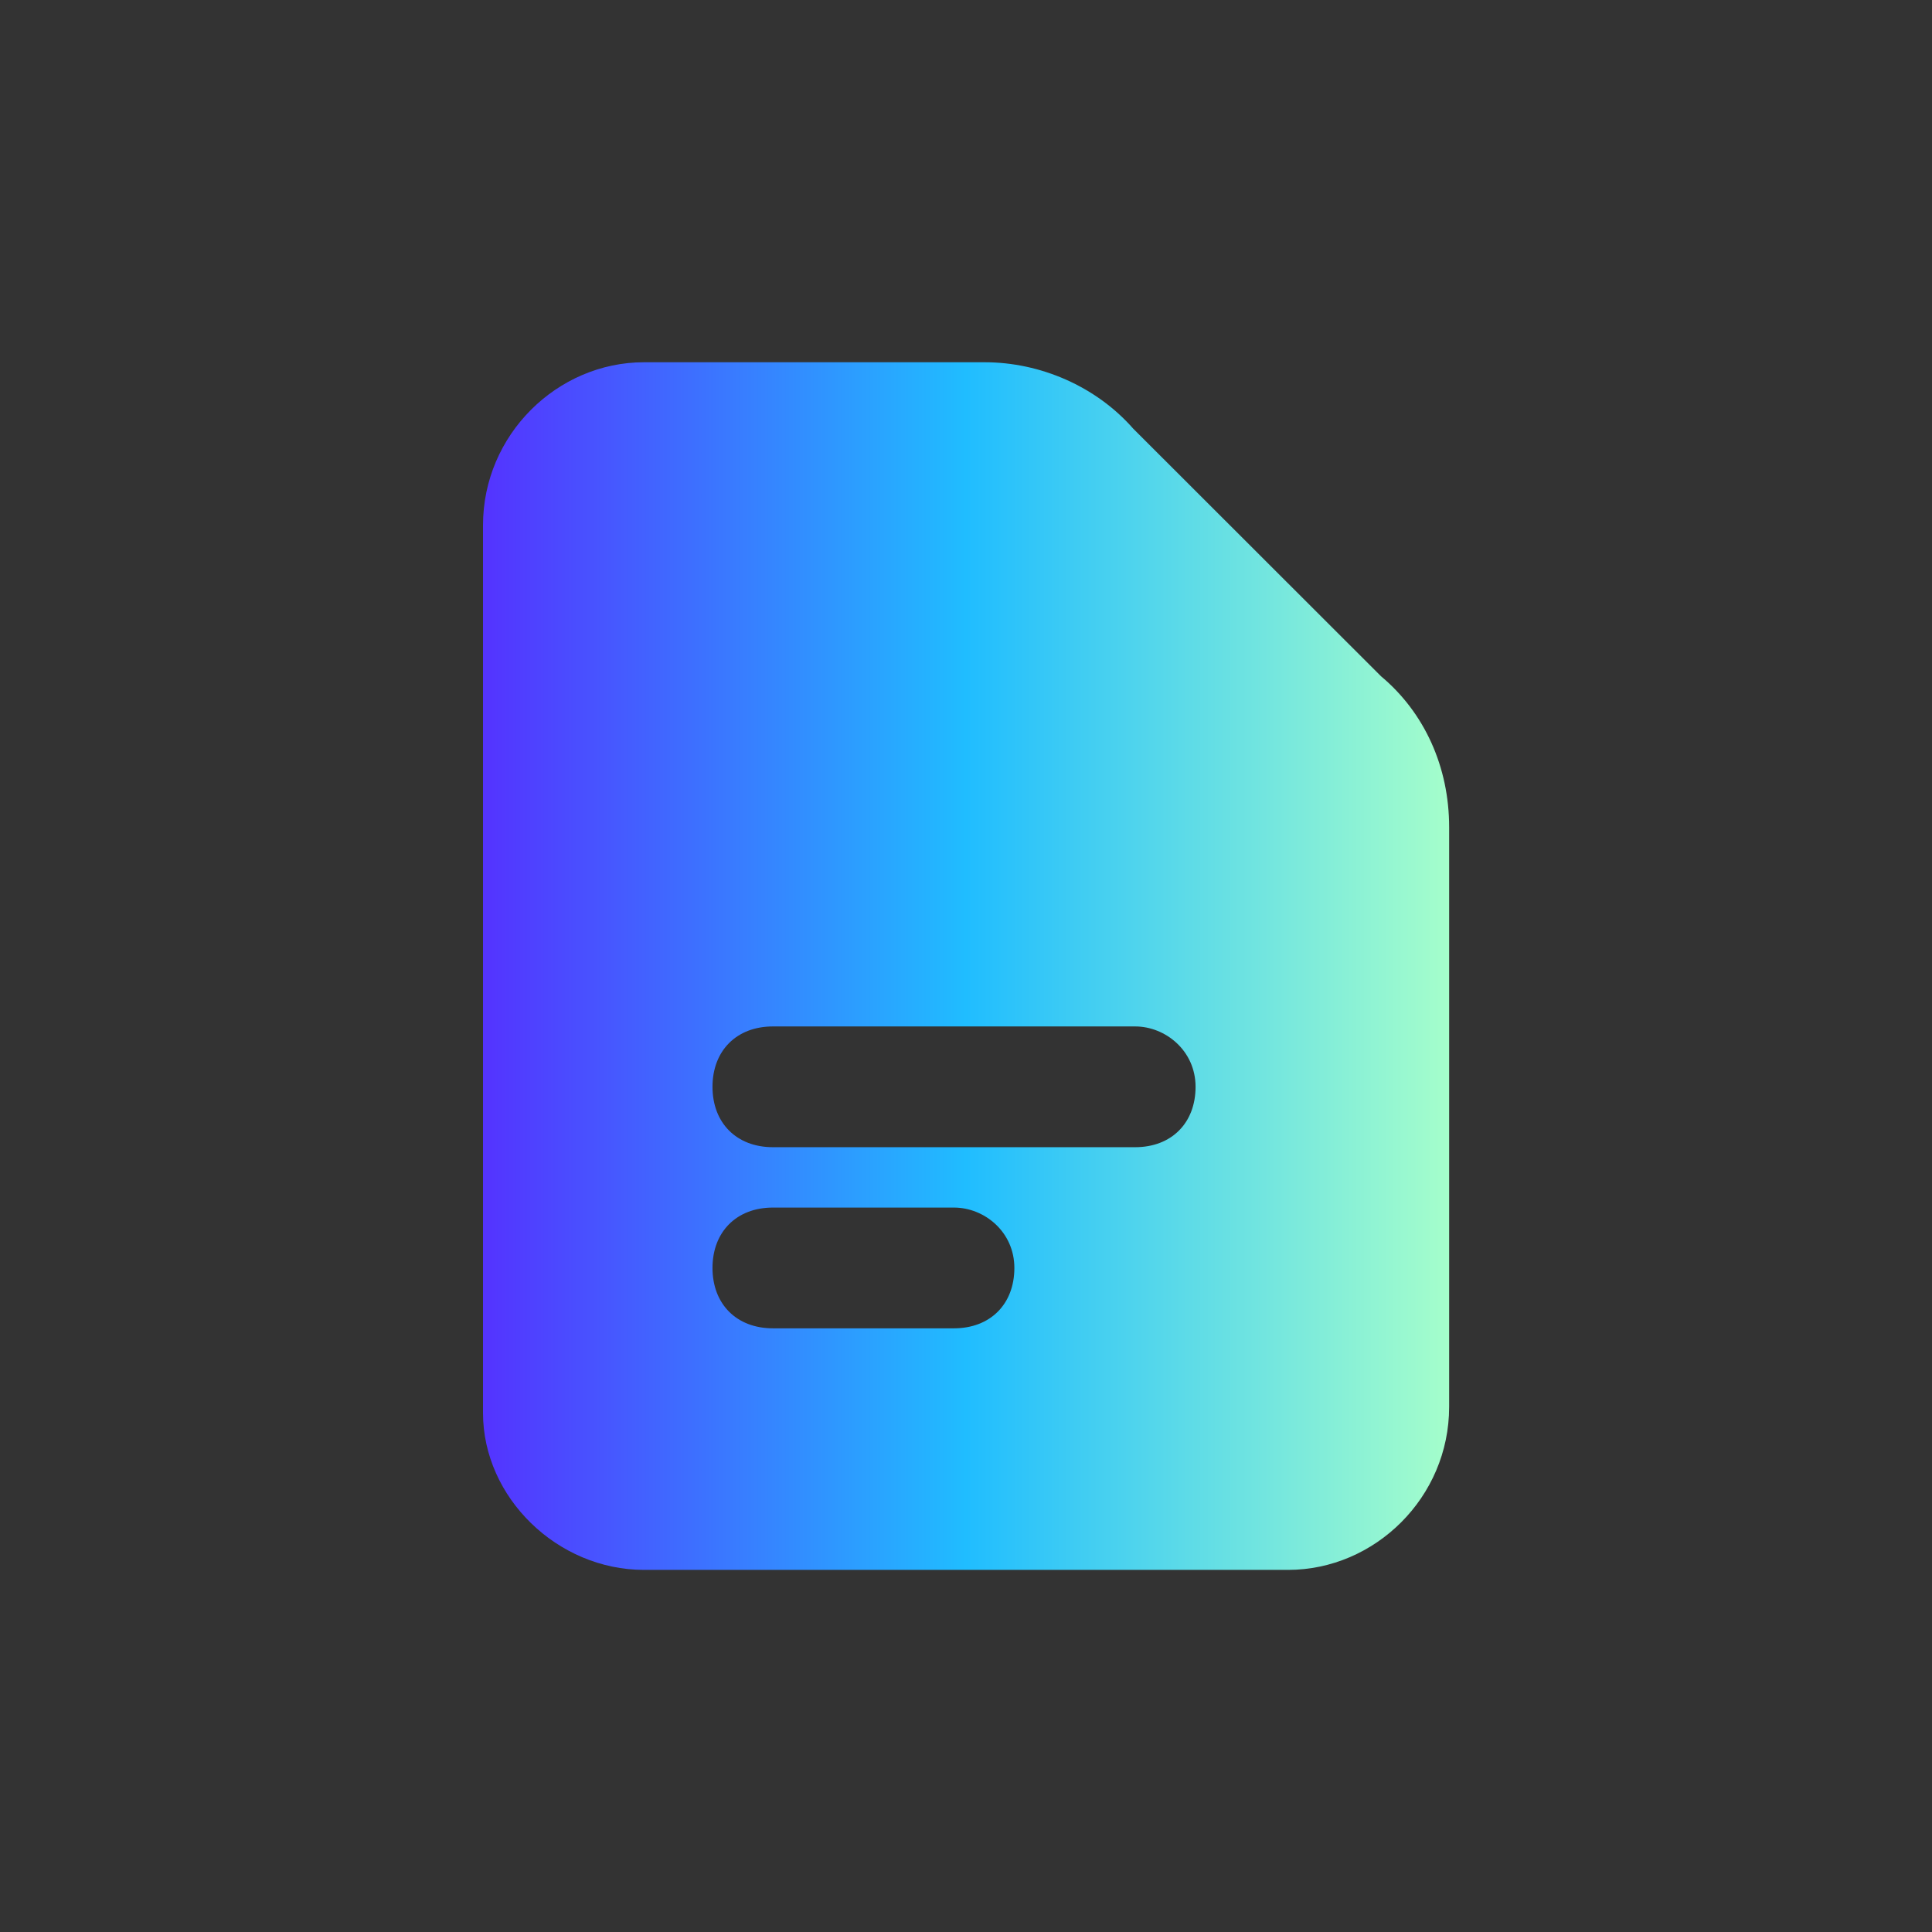 <svg width="28" height="28" viewBox="0 0 28 28" fill="none" xmlns="http://www.w3.org/2000/svg">
<rect x="0" y="0" width="28" height="28" fill="#333333" stroke="none"/>
<path fill-rule="evenodd" clip-rule="evenodd" d="M20.015 9.801L16.424 6.213C15.886 5.6 15.078 5.25 14.27 5.25H9.334C8.077 5.25 7 6.3 7 7.613V20.477C7 21.702 8.077 22.752 9.334 22.752H18.668C19.925 22.752 21.002 21.702 21.002 20.39V13.039V11.988C21.002 11.113 20.643 10.326 20.015 9.801ZM16.452 14.876H11.201C10.676 14.876 10.326 15.226 10.326 15.751C10.326 16.276 10.676 16.626 11.201 16.626H16.452C16.977 16.626 17.327 16.276 17.327 15.751C17.327 15.226 16.889 14.876 16.452 14.876ZM11.201 17.501H13.826C14.264 17.501 14.701 17.851 14.701 18.376C14.701 18.901 14.351 19.251 13.826 19.251H11.201C10.676 19.251 10.326 18.901 10.326 18.376C10.326 17.851 10.676 17.501 11.201 17.501Z" fill="url(#paint0_linear_10215_169837)"/>
<defs>
<linearGradient id="paint0_linear_10215_169837" x1="7" y1="14.001" x2="21.002" y2="14.001" gradientUnits="userSpaceOnUse">
<stop stop-color="#5433FF"/>
<stop offset="0.5" stop-color="#20BDFF"/>
<stop offset="1" stop-color="#A5FECB"/>
</linearGradient>
</defs>
</svg>
